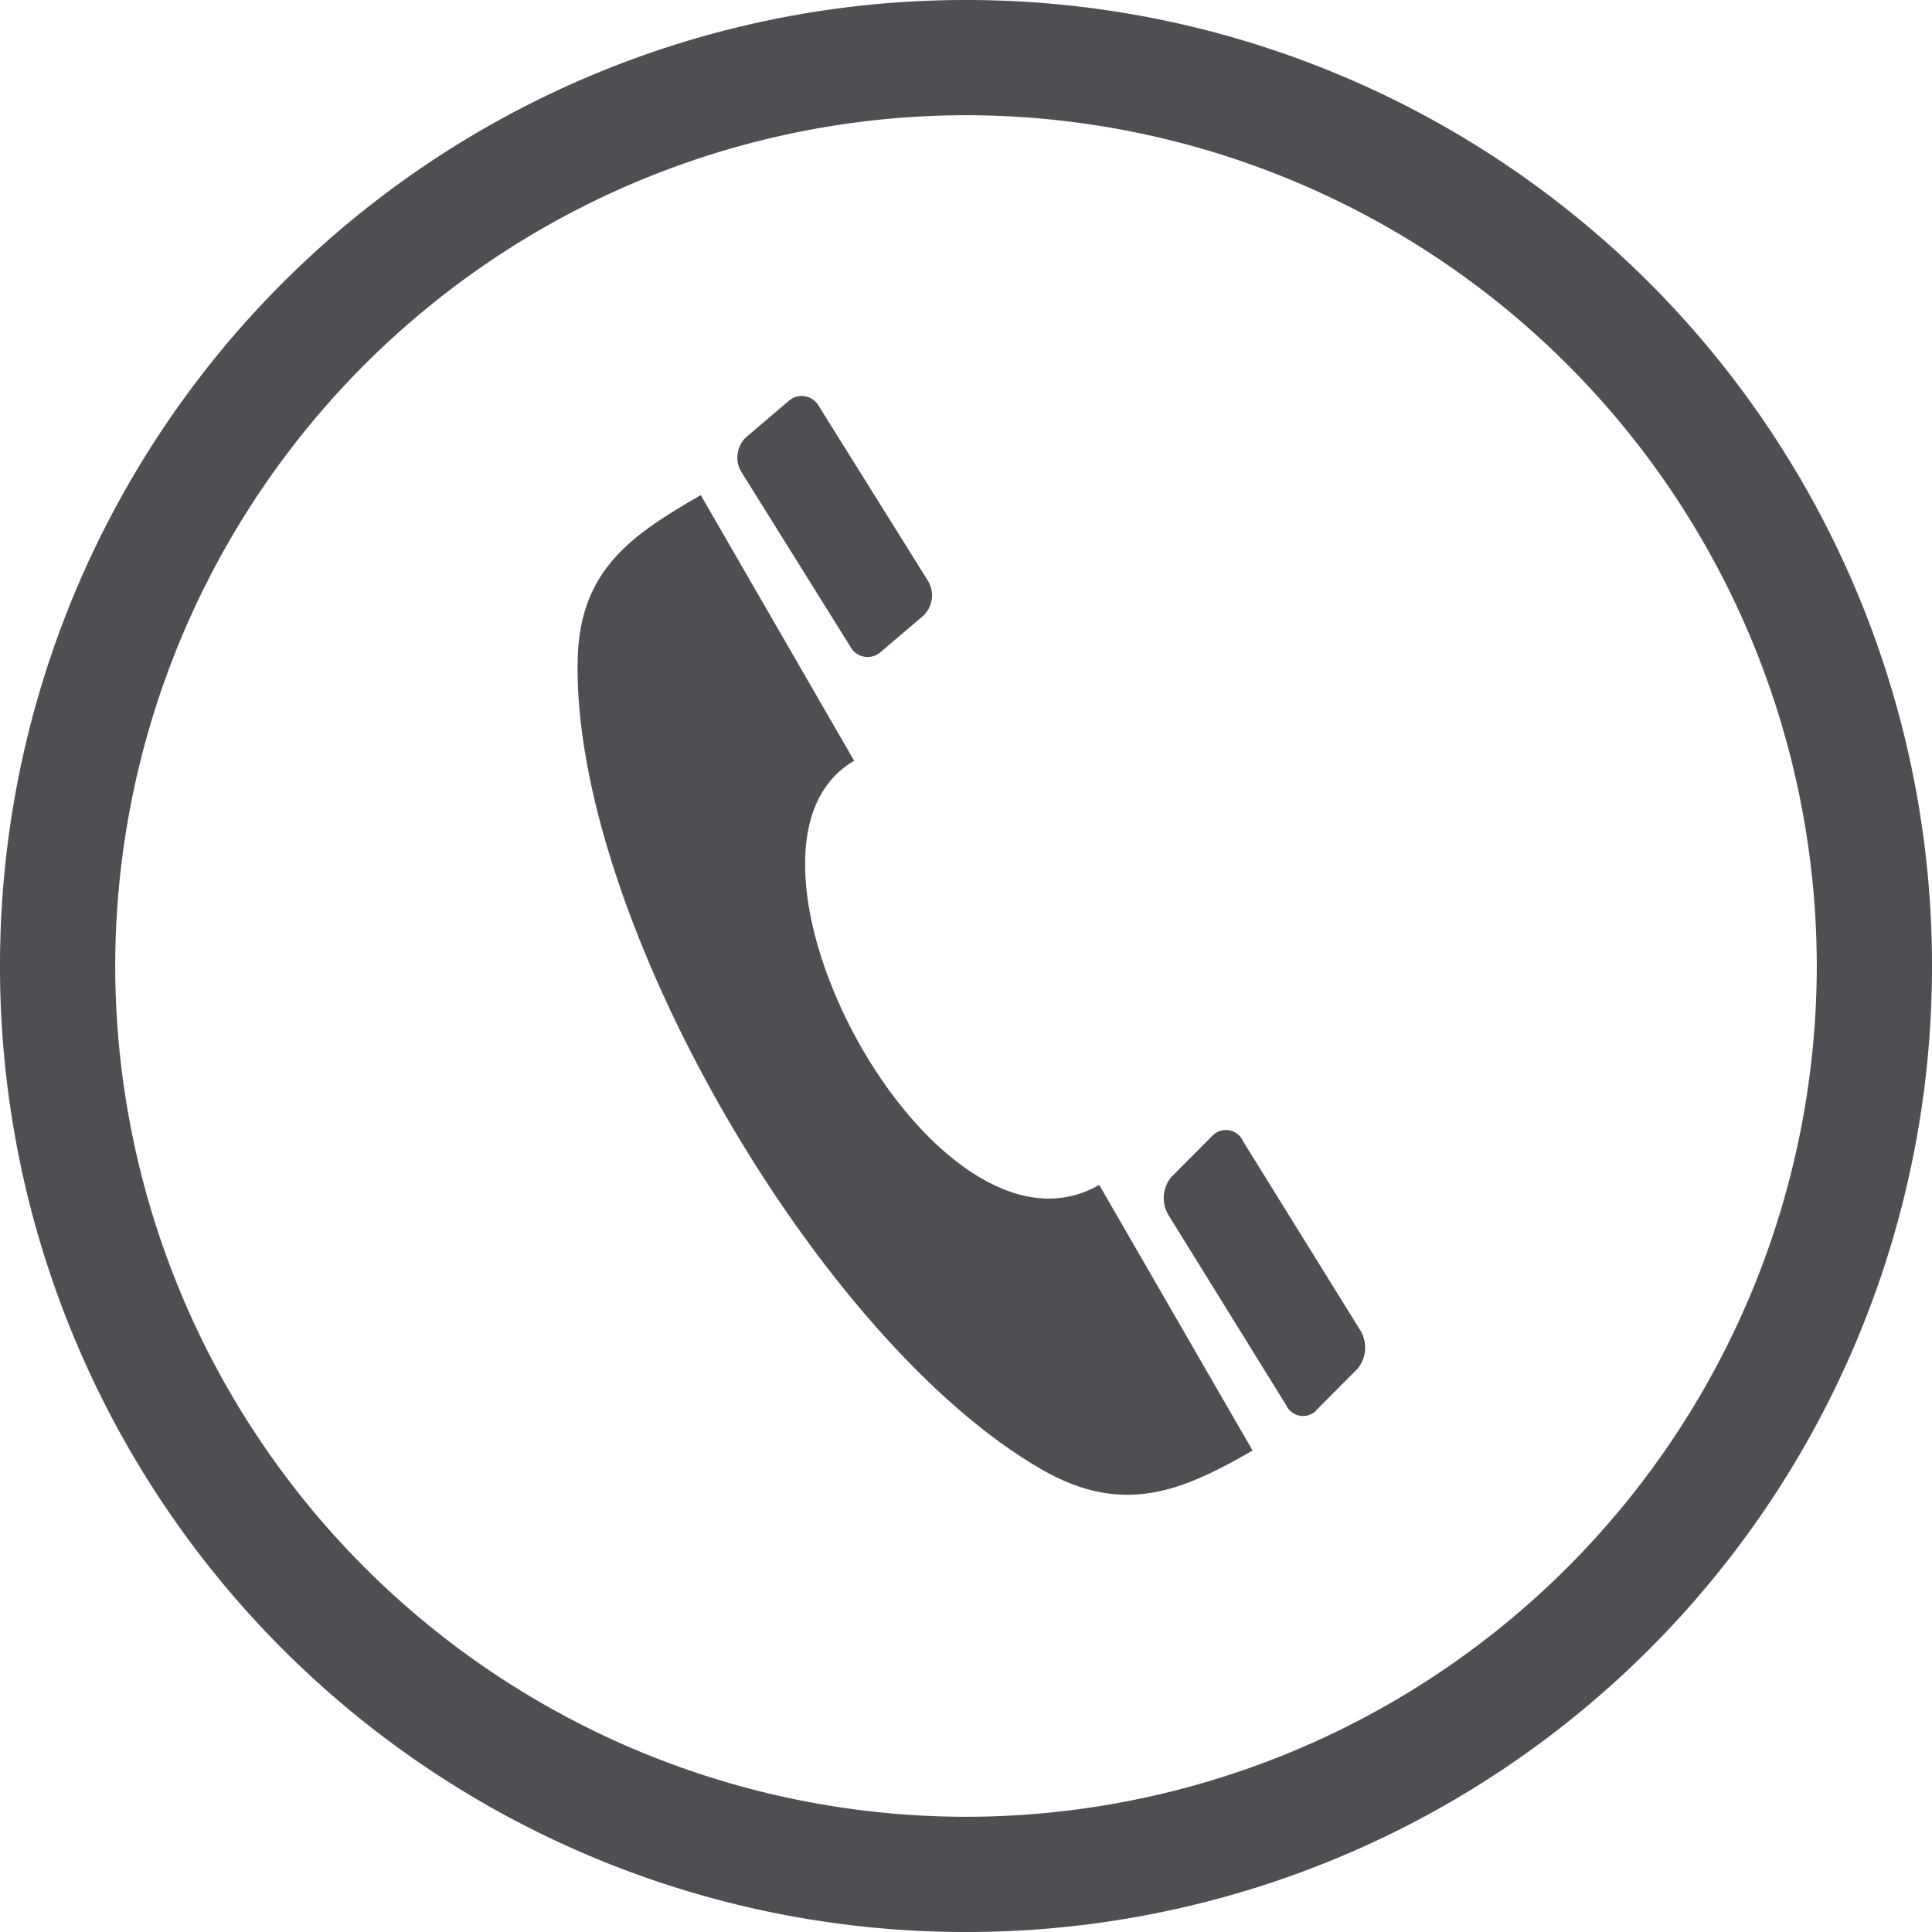 <svg xmlns="http://www.w3.org/2000/svg" width="27.6" height="27.6" viewBox="0 0 27.6 27.6">
  <g id="Layer_x0020_1" transform="translate(-3 -6)">
    <g id="_152222920" transform="translate(11.252 11.491)">
      <path id="_152222248" d="M18.172,16.723c-2.159,1.247,1.135,7.423,3.5,6.059l2.191,3.795c-1,.576-1.841.938-3,.278-3.209-1.835-6.742-7.951-6.641-11.6.035-1.267.781-1.764,1.758-2.327l2.191,3.795Z" transform="translate(-14.221 -11.346)" fill="#4d4f53" fill-rule="evenodd"/>
      <path id="_150519168" d="M1.735,3.764a.279.279,0,0,1-.414-.132L.041,1A.4.4,0,0,1,.152.509L.825.048A.28.28,0,0,1,1.239.18L2.52,2.811a.4.4,0,0,1-.111.492l-.673.461Z" transform="matrix(0.995, -0.105, 0.105, 0.995, 2.198, 0.268)" fill="#4d4f53" fill-rule="evenodd"/>
      <path id="_226148072" d="M1.734,4.157a.268.268,0,0,1-.414-.145L.04,1.105A.472.472,0,0,1,.151.562L.824.053A.268.268,0,0,1,1.238.2L2.517,3.1a.472.472,0,0,1-.111.543l-.672.509Z" transform="translate(8.253 10.788) rotate(-8)" fill="#4d4f53" fill-rule="evenodd"/>
    </g>
    <path id="Path_109" data-name="Path 109" d="M13.8,0h0V0A13.791,13.791,0,0,1,27.6,13.8h0A13.791,13.791,0,0,1,13.8,27.6v0h0v0A13.791,13.791,0,0,1,0,13.8H0A13.791,13.791,0,0,1,13.8,0V0h0Zm0,1.646v0h0v0A12.163,12.163,0,0,0,1.646,13.8h0A12.163,12.163,0,0,0,13.8,25.954v0h0v0A12.163,12.163,0,0,0,25.954,13.8h0A12.163,12.163,0,0,0,13.8,1.646Z" transform="translate(3 6)" fill="#4d4f53"/>
  </g>
</svg>
